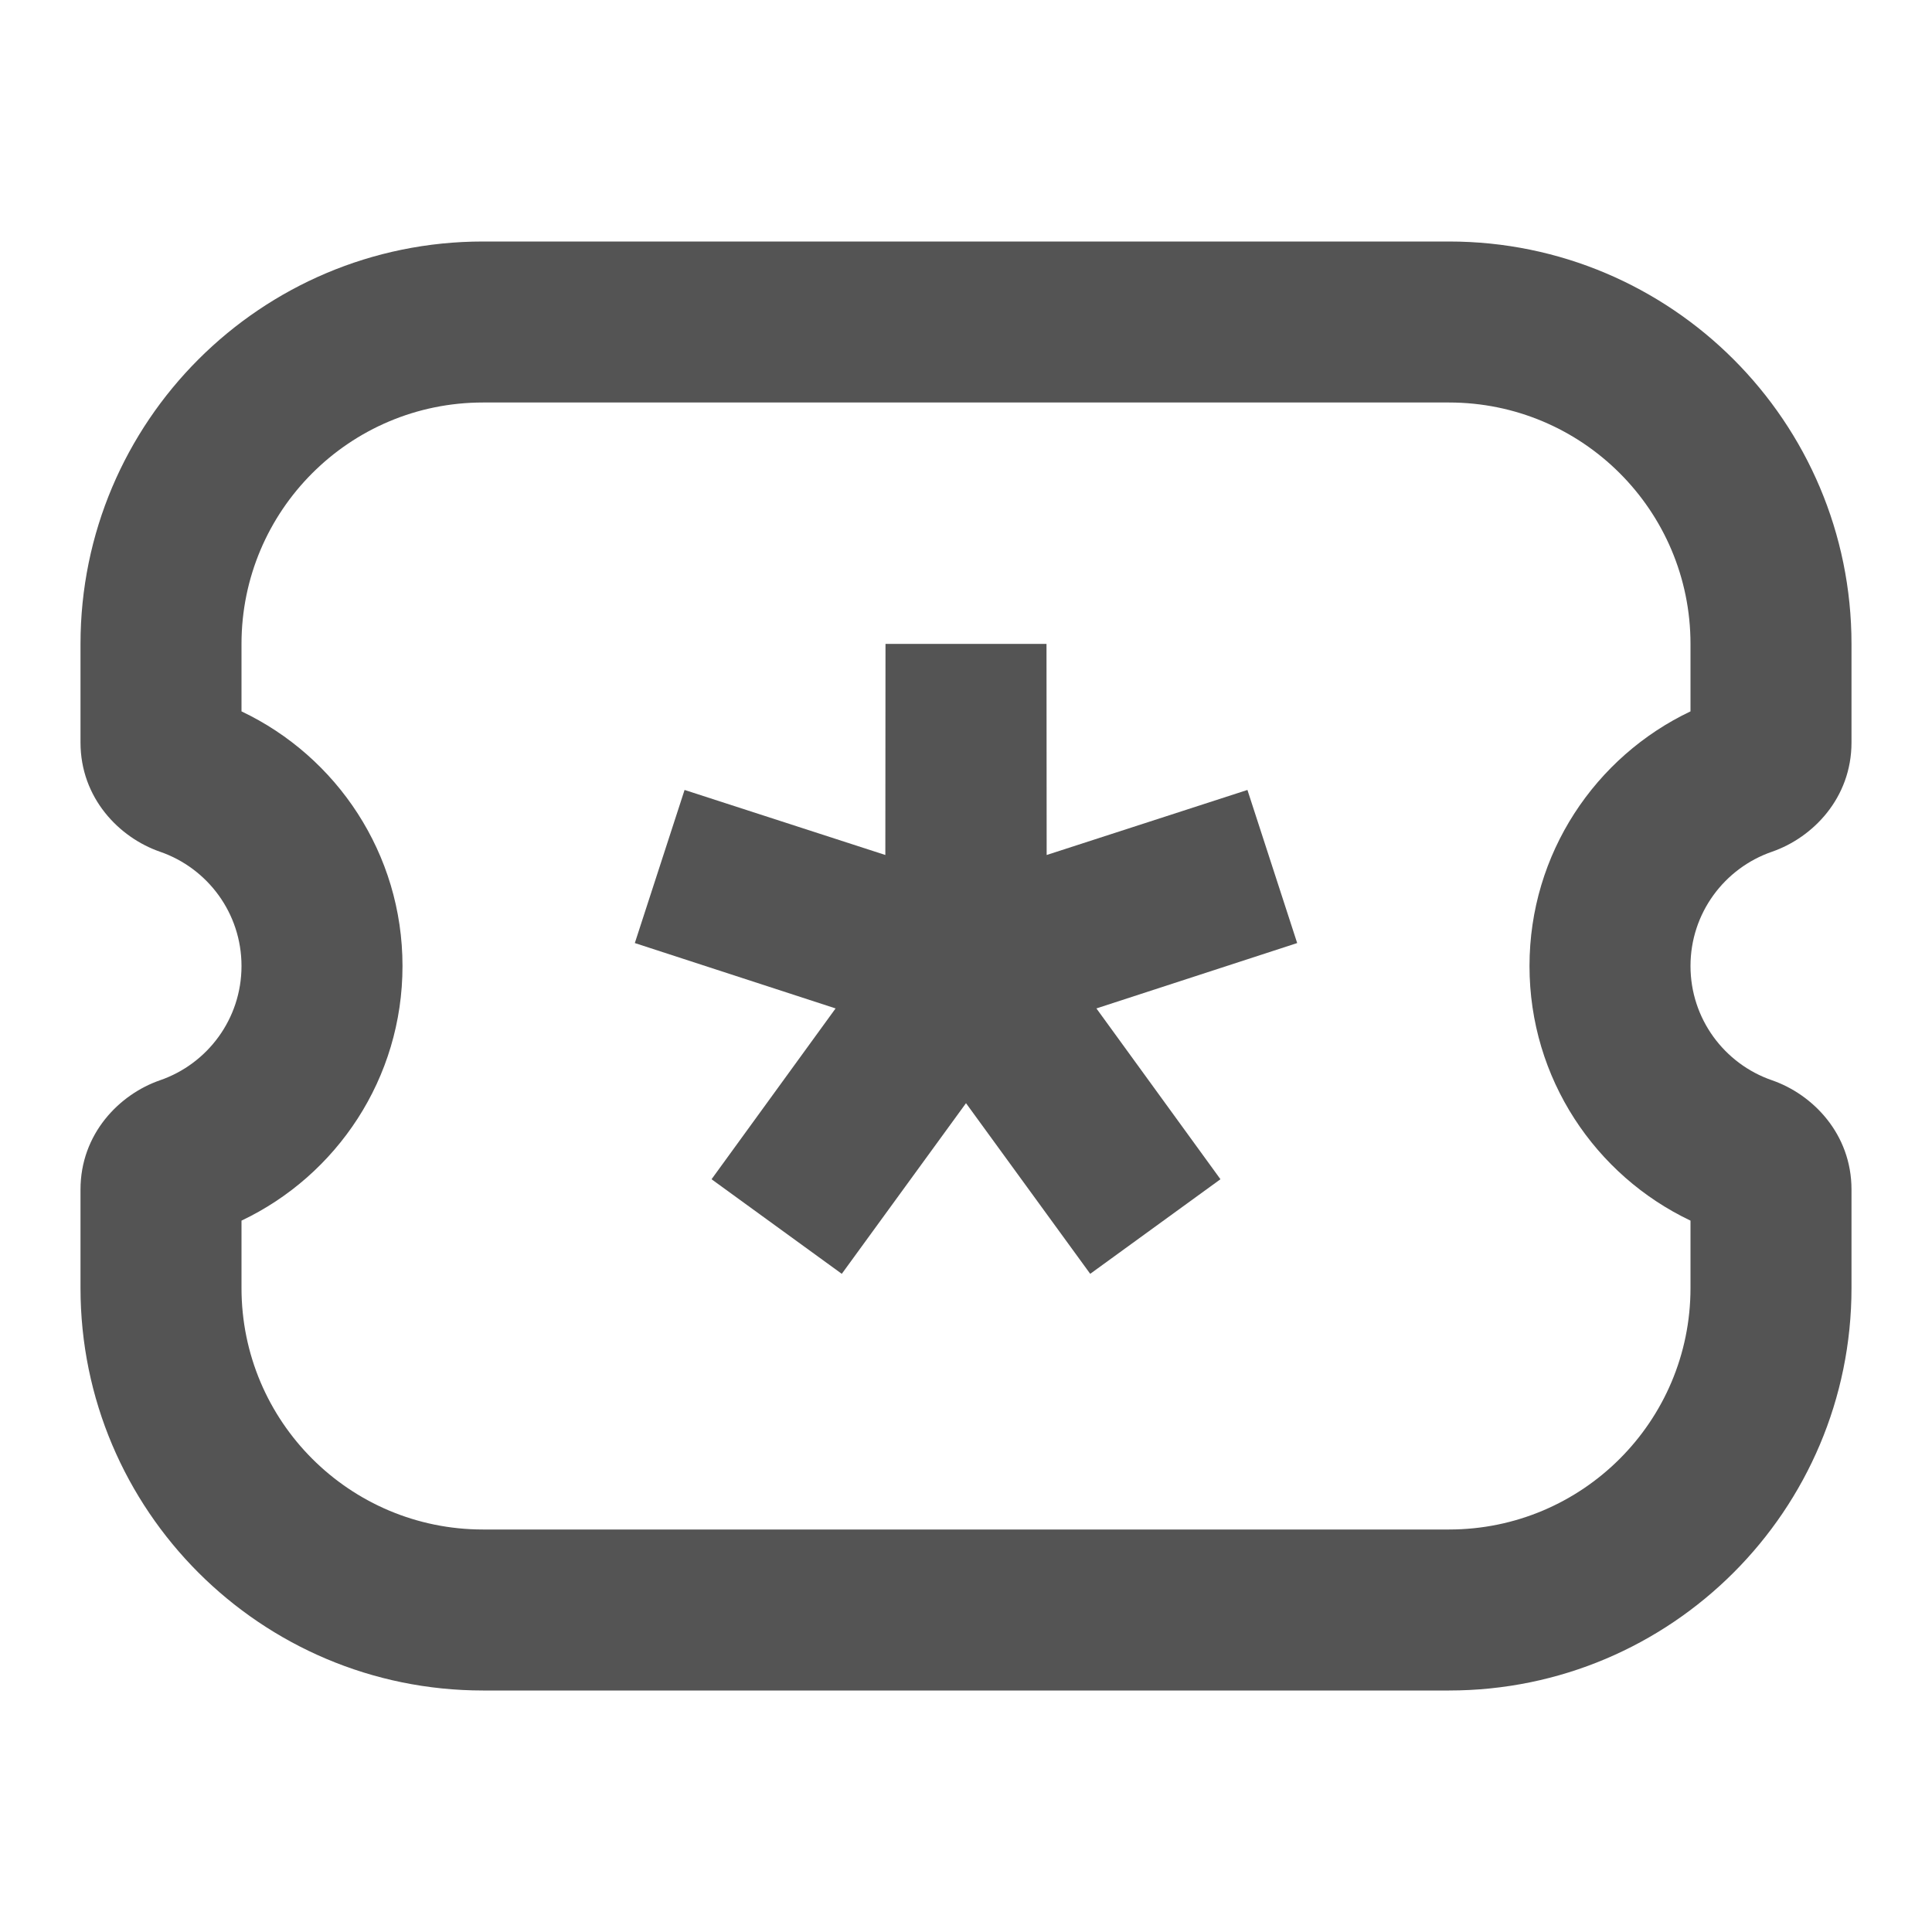 <svg width="24" height="24" viewBox="0 0 24 24" fill="none" xmlns="http://www.w3.org/2000/svg">
<path fill-rule="evenodd" clip-rule="evenodd" d="M1 8C1 5.239 3.239 3 6 3H18C20.761 3 23 5.239 23 8V9.223C23 9.914 22.519 10.406 22.011 10.581C21.421 10.785 21 11.344 21 12C21 12.656 21.421 13.215 22.011 13.419C22.519 13.594 23 14.086 23 14.777V16C23 18.761 20.761 21 18 21H6C3.239 21 1 18.761 1 16V14.777C1 14.086 1.481 13.594 1.989 13.419C2.579 13.215 3 12.656 3 12C3 11.344 2.579 10.785 1.989 10.581C1.481 10.406 1 9.914 1 9.223V8ZM6 5C4.343 5 3 6.343 3 8V8.837C4.182 9.398 5 10.603 5 12C5 13.397 4.182 14.602 3 15.163V16C3 17.657 4.343 19 6 19H18C19.657 19 21 17.657 21 16V15.163C19.819 14.602 19 13.397 19 12C19 10.603 19.819 9.398 21 8.837V8C21 6.343 19.657 5 18 5H6Z" fill="#545454"/>
<path fill-rule="evenodd" clip-rule="evenodd" d="M10.998 10.621L8.504 9.813L7.886 11.715L10.38 12.527L8.839 14.649L10.457 15.824L12 13.704L13.543 15.824L15.161 14.649L13.62 12.527L16.114 11.715L15.496 9.813L13.002 10.621L13 7.999H11L10.998 10.621Z" fill="#545454"/>
</svg>
